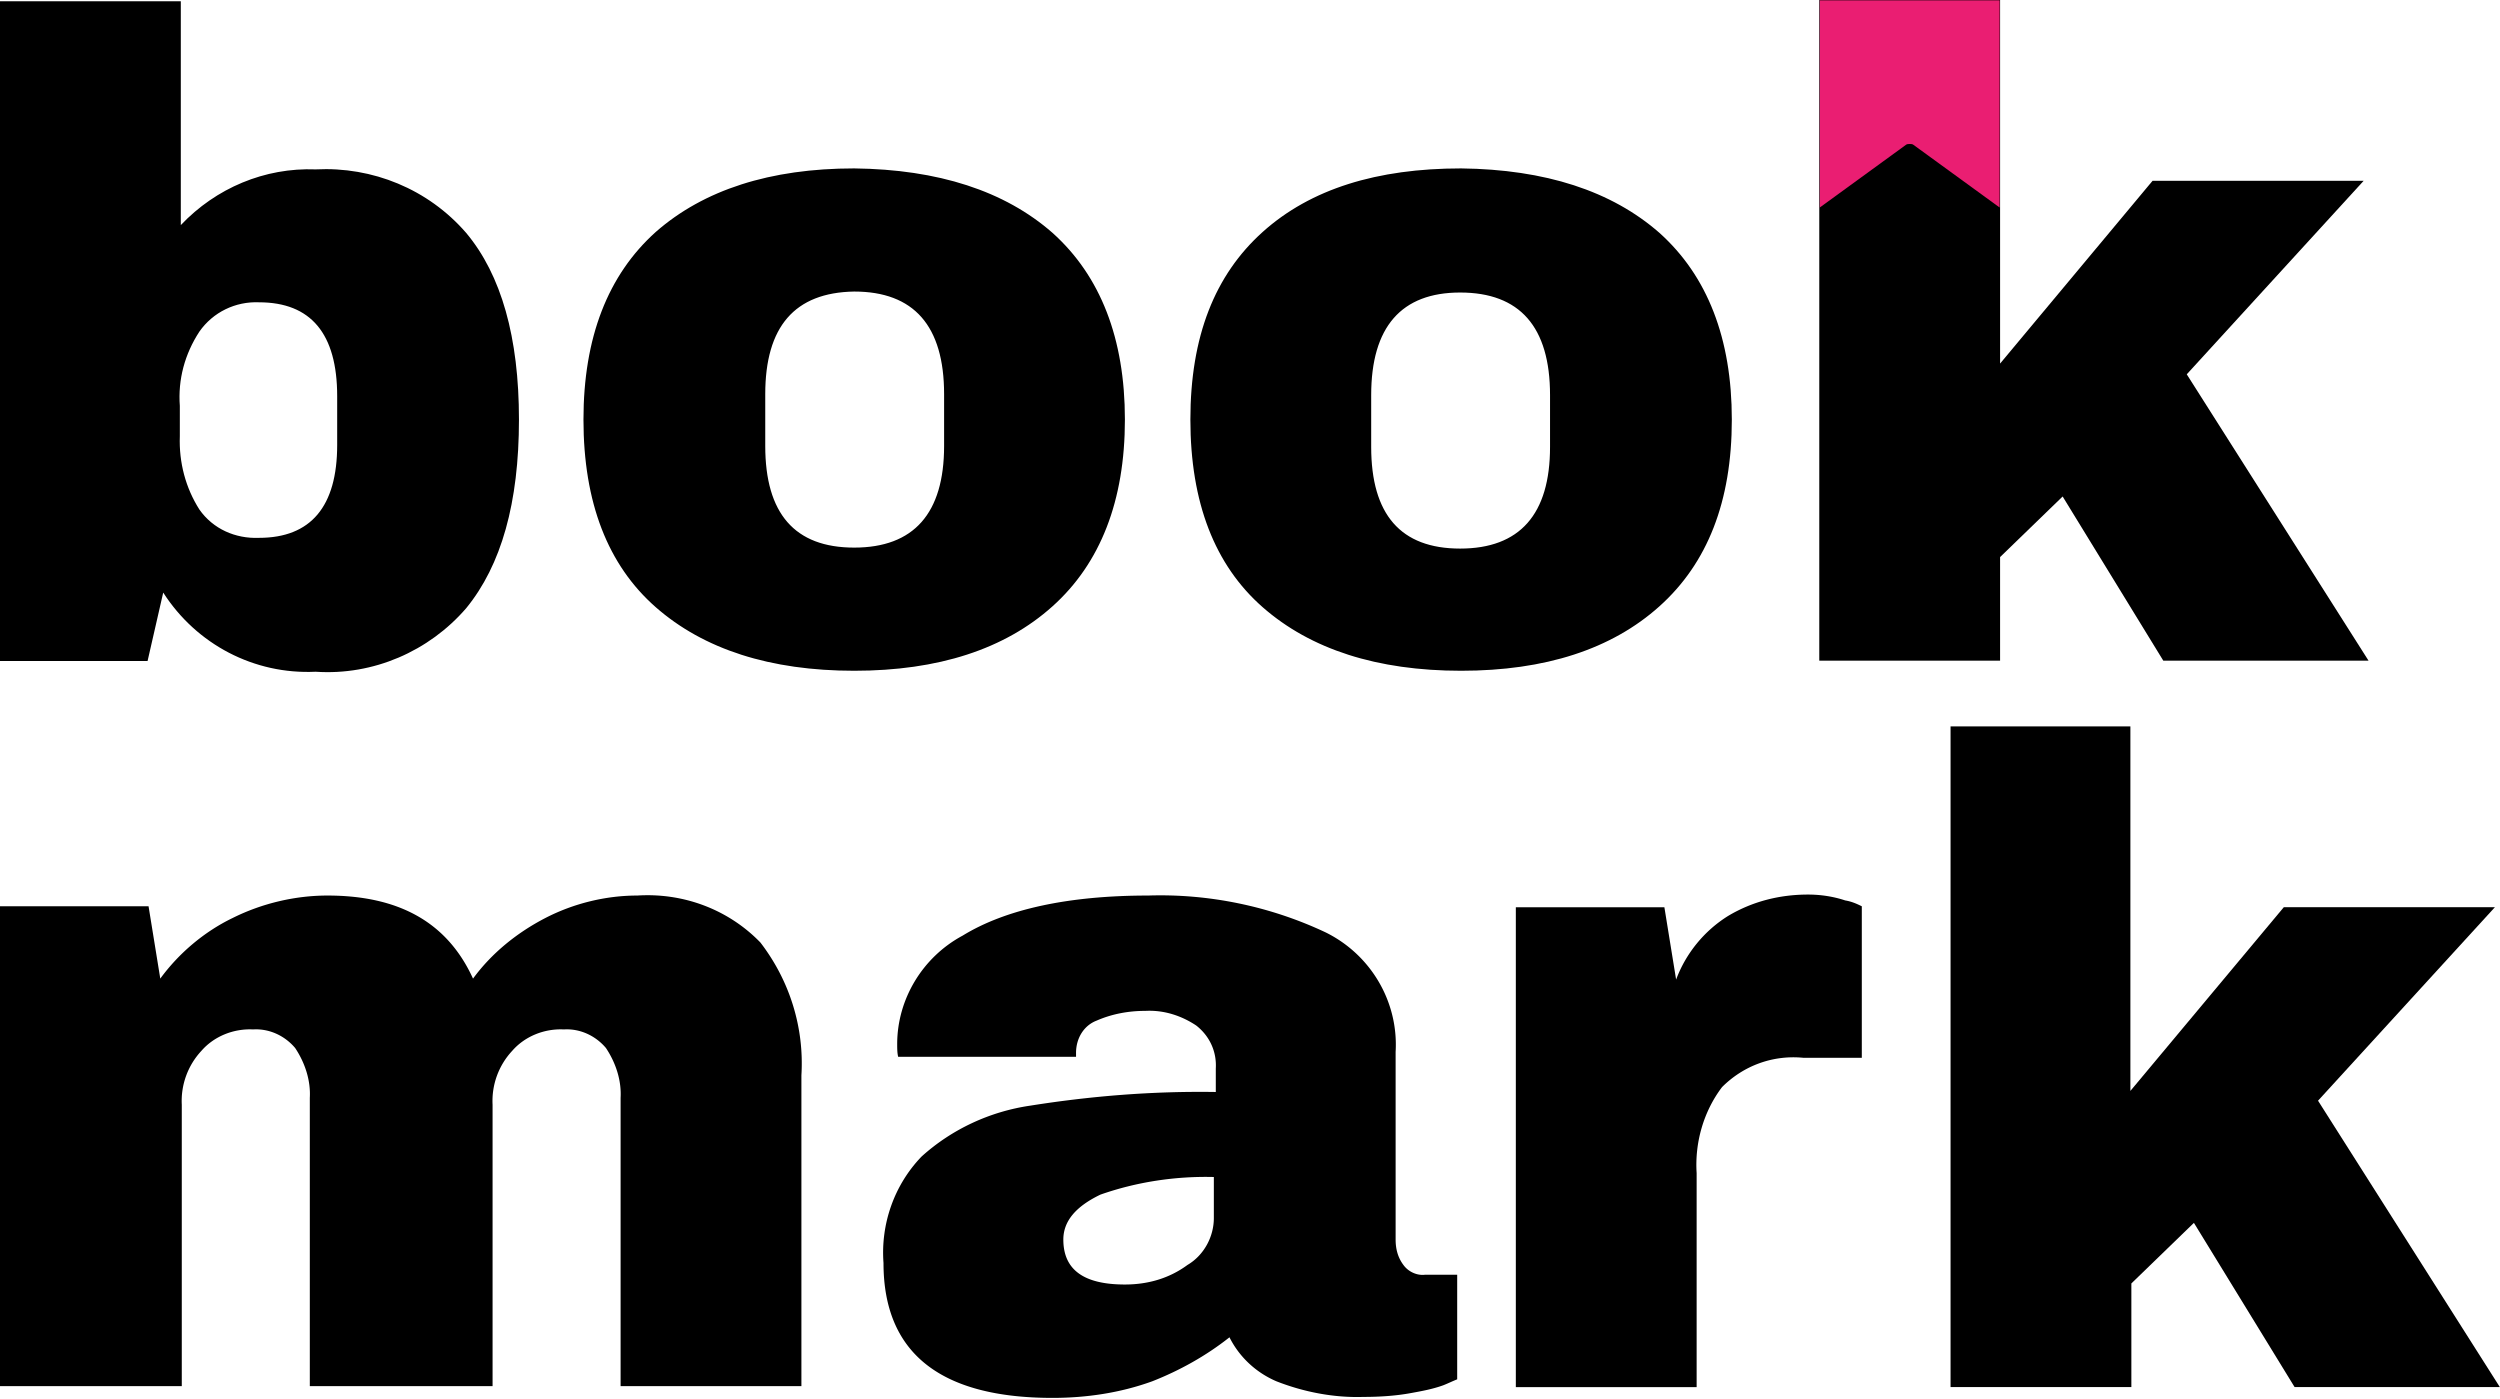 <svg xmlns="http://www.w3.org/2000/svg" viewBox="0 0 255.8 143.1">
  <path d="M32.3 17.332c5.8-.3 11.5 2 15.4 6.5 3.6 4.3 5.4 10.7 5.4 19.1 0 8.5-1.8 14.9-5.4 19.3-3.8 4.4-9.5 6.9-15.4 6.5-6.3.3-12.2-2.8-15.6-8.1l-1.6 7H0V.132h18.5v22.9c3.6-3.8 8.6-5.9 13.8-5.7m-11.9 16.6c-1.5 2.3-2.2 4.9-2 7.6v3.1c-.1 2.7.6 5.3 2 7.5 1.4 2 3.7 3 6.1 2.9 5.3 0 8-3.2 8-9.5v-5c0-6.4-2.7-9.6-8-9.6-2.4-.1-4.7 1-6.1 3M107.7 23.832c4.9 4.4 7.4 10.8 7.4 19.1s-2.5 14.7-7.4 19.1c-4.9 4.4-11.7 6.6-20.3 6.6s-15.4-2.2-20.3-6.5-7.4-10.7-7.4-19.2c0-8.4 2.5-14.8 7.4-19.2 4.9-4.3 11.7-6.5 20.3-6.5 8.6.1 15.4 2.3 20.3 6.6m-29.4 16.5v5.3c0 6.9 3 10.4 9.1 10.4s9.2-3.5 9.2-10.4v-5.3c0-7-3.1-10.5-9.2-10.5-6.1.1-9.1 3.6-9.1 10.5M169.8 23.832c4.9 4.4 7.4 10.8 7.4 19.1 0 8.4-2.5 14.7-7.4 19.1-4.9 4.4-11.7 6.6-20.3 6.6-8.6 0-15.4-2.2-20.3-6.5s-7.4-10.7-7.4-19.2 2.5-14.8 7.4-19.2 11.7-6.5 20.3-6.5c8.6.1 15.4 2.3 20.3 6.6m-29.5 16.6v5.3c0 6.9 3 10.4 9.1 10.4s9.2-3.5 9.2-10.4v-5.3c0-7-3.1-10.5-9.2-10.5-6 0-9.1 3.5-9.1 10.5"/>
  <path fill="none" d="M0 143.032h255.8v-143H0v143z"/>
  <path d="M186.149 0v67.6h18.5V57l6.4-6.2 10.3 16.8h21l-18.6-29.3 18.1-19.8h-21.6l-15.6 18.7V0h-18.5zM77.8 96.432c3 3.9 4.5 8.7 4.2 13.6v31.8H63.5v-29.5c.1-1.8-.5-3.6-1.5-5.1-1.1-1.3-2.7-2-4.3-1.9-2-.1-4 .7-5.3 2.2a7.52 7.52 0 00-2 5.5v28.8H31.7v-29.5c.1-1.8-.5-3.6-1.5-5.1-1.1-1.3-2.7-2-4.3-1.9-2-.1-4 .7-5.3 2.2a7.52 7.52 0 00-2 5.5v28.8H0v-49.1h15.2l1.2 7.4c1.9-2.6 4.5-4.8 7.4-6.2 3-1.5 6.4-2.3 9.7-2.3 7.4 0 12.3 2.8 14.9 8.5 1.9-2.6 4.5-4.7 7.4-6.2 2.9-1.5 6.2-2.3 9.4-2.3 4.7-.3 9.3 1.4 12.6 4.8M135.7 95.432c4.6 2.3 7.4 7.1 7.1 12.2v19.2c0 .9.2 1.8.8 2.6.5.7 1.4 1.1 2.2 1h3.3v10.7c-.5.2-.9.4-1.4.6-1.1.4-2.2.6-3.3.8-1.6.3-3.3.4-4.9.4-3 .1-6.1-.5-8.9-1.6-2.1-.9-3.8-2.5-4.8-4.5-2.4 1.9-5.1 3.4-7.9 4.5-3.3 1.2-6.8 1.7-10.2 1.7-11.5 0-17.3-4.6-17.3-13.8-.3-4 1.1-8 3.9-10.9 3.1-2.8 7-4.6 11.1-5.2 6.3-1 12.6-1.5 19-1.4v-2.4c.1-1.7-.6-3.3-2-4.4-1.5-1-3.3-1.6-5.2-1.5-1.7 0-3.4.3-5 1-1.3.5-2.1 1.8-2.1 3.3v.4H91.9c-.1-.4-.1-.9-.1-1.3 0-4.6 2.6-8.9 6.7-11.1 4.4-2.7 10.8-4.1 19-4.1 6.2-.2 12.5 1.1 18.2 3.8m-23.1 26.8c-2.5 1.2-3.8 2.7-3.8 4.6 0 3.1 2.1 4.6 6.3 4.6 2.3 0 4.5-.6 6.4-2 1.7-1 2.7-2.9 2.7-4.8v-4.2c-3.9-.1-7.9.5-11.6 1.8M188.8 92.132c.6.1 1.1.3 1.7.6v15.5h-6c-3.1-.3-6.1.8-8.3 3-1.9 2.5-2.8 5.7-2.6 8.8v21.9h-18.5v-49.1h15.2l1.2 7.4c1-2.7 2.9-5 5.3-6.5 2.5-1.5 5.3-2.2 8.2-2.2 1.3 0 2.6.2 3.8.6"/>
  <path fill="none" d="M0 143.032h255.8v-143H0v143z"/>
  <path d="M199.581 74.323v67.6h18.5v-10.6l6.4-6.2 10.3 16.8h21l-18.6-29.3 18.1-19.8h-21.6l-15.7 18.8v-37.3h-18.4z"/>
  <path fill="#EA1E72" d="M204.6.032v21.2l-8.8-6.4c-.1-.1-.3-.1-.4-.1-.1 0-.3 0-.4.1l-8.8 6.4V.032h18.4z"/>
  <path fill="none" d="M0 143.032h255.8v-143H0v143z"/>
</svg>
